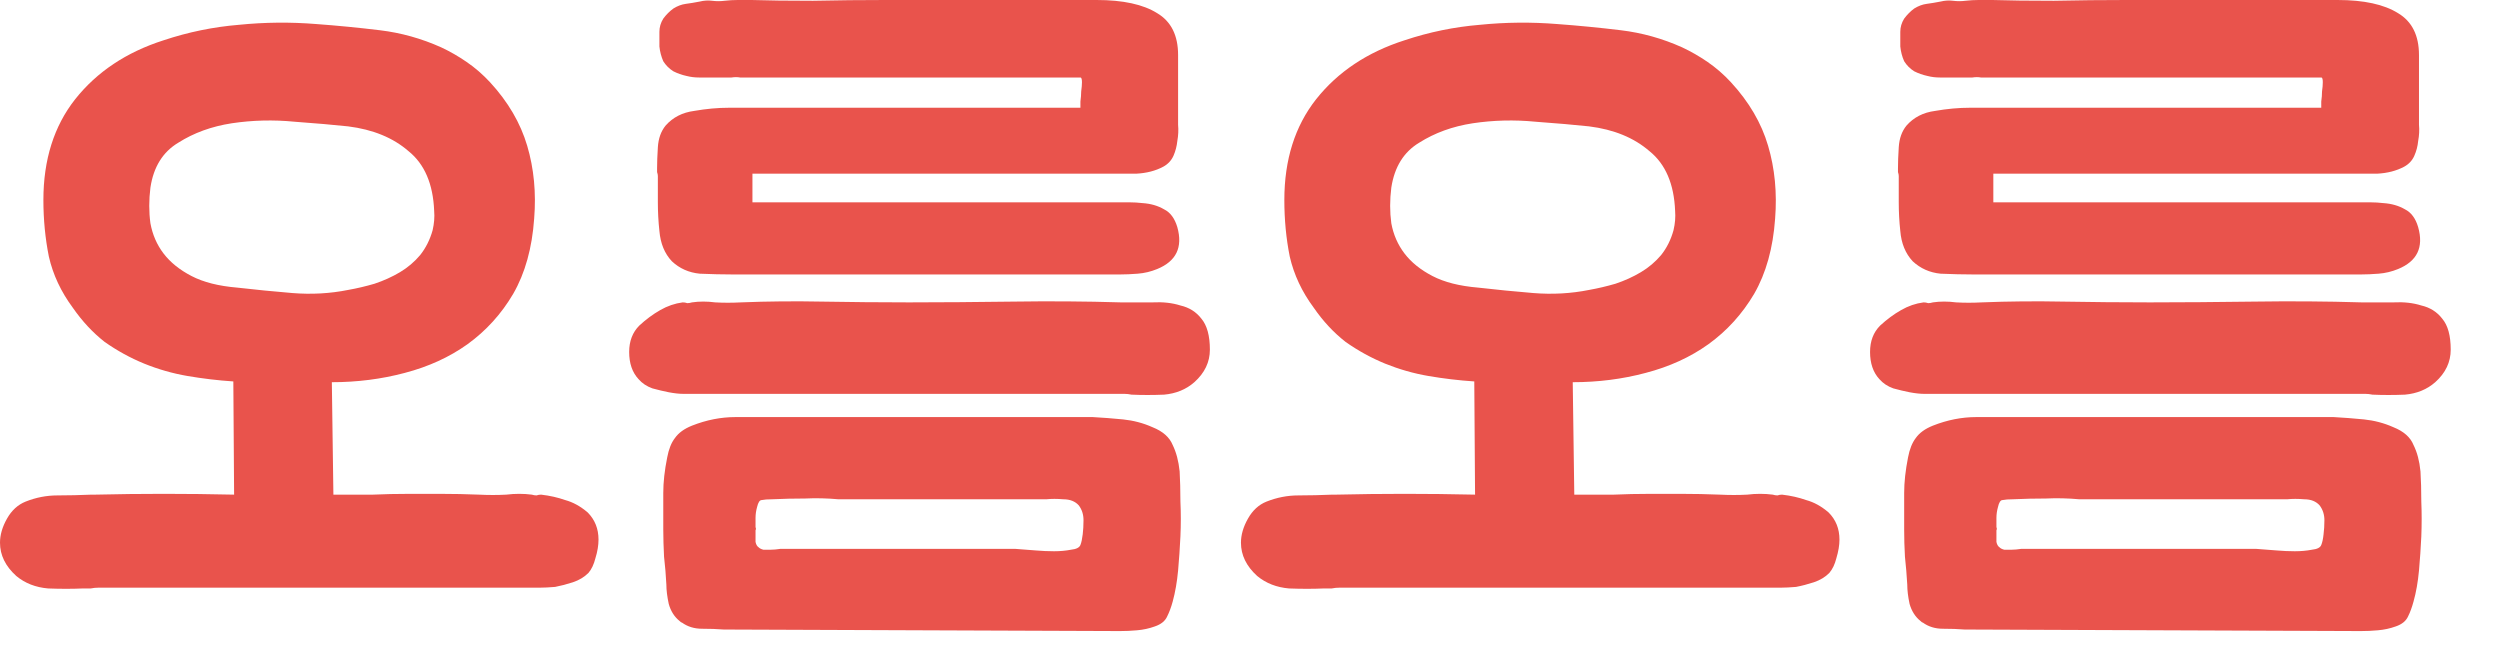 <svg width="42" height="11" viewBox="0 0 42 11" fill="none" xmlns="http://www.w3.org/2000/svg">
<path d="M40.039 3.412C40.178 3.421 40.3 3.456 40.404 3.517C40.508 3.569 40.582 3.669 40.625 3.816C40.721 4.155 40.608 4.389 40.287 4.52C40.183 4.563 40.074 4.589 39.961 4.598C39.857 4.606 39.757 4.611 39.662 4.611H33.709C33.536 4.611 33.353 4.611 33.162 4.611C32.98 4.611 32.793 4.606 32.602 4.598C32.42 4.58 32.264 4.511 32.133 4.389C32.012 4.259 31.942 4.09 31.925 3.881C31.908 3.725 31.899 3.564 31.899 3.399C31.899 3.226 31.899 3.078 31.899 2.957C31.899 2.939 31.895 2.918 31.886 2.891C31.886 2.865 31.886 2.844 31.886 2.826C31.886 2.731 31.89 2.614 31.899 2.475C31.908 2.327 31.951 2.206 32.029 2.11C32.151 1.971 32.311 1.889 32.511 1.863C32.711 1.828 32.906 1.81 33.097 1.81H37.929C38.086 1.81 38.207 1.81 38.294 1.81C38.381 1.81 38.459 1.81 38.529 1.81C38.598 1.81 38.667 1.81 38.737 1.81C38.806 1.81 38.893 1.81 38.997 1.81C38.997 1.793 38.997 1.758 38.997 1.706C39.006 1.645 39.01 1.589 39.01 1.537C39.019 1.476 39.023 1.424 39.023 1.381C39.023 1.329 39.015 1.302 38.997 1.302H33.423C33.379 1.302 33.332 1.302 33.279 1.302C33.236 1.294 33.188 1.294 33.136 1.302H32.824C32.737 1.302 32.659 1.302 32.589 1.302C32.52 1.302 32.45 1.294 32.381 1.276C32.303 1.259 32.229 1.233 32.159 1.198C32.09 1.155 32.033 1.098 31.99 1.029C31.955 0.951 31.934 0.868 31.925 0.781C31.925 0.695 31.925 0.612 31.925 0.534C31.925 0.456 31.947 0.382 31.99 0.313C32.042 0.243 32.099 0.187 32.159 0.143C32.229 0.1 32.298 0.074 32.368 0.065C32.437 0.056 32.515 0.043 32.602 0.026C32.672 0.009 32.741 0.004 32.811 0.013C32.88 0.022 32.95 0.022 33.019 0.013C33.097 0.004 33.171 0 33.24 0C33.319 0 33.397 0 33.475 0C33.744 0.009 34.087 0.013 34.504 0.013C34.921 0.004 35.324 0 35.715 0H39.271C39.714 0 40.052 0.074 40.287 0.221C40.521 0.36 40.639 0.595 40.639 0.925V1.836C40.639 1.915 40.639 2.001 40.639 2.097C40.647 2.184 40.643 2.275 40.625 2.37C40.617 2.457 40.595 2.54 40.56 2.618C40.526 2.696 40.469 2.757 40.391 2.8C40.261 2.87 40.109 2.909 39.935 2.918C39.77 2.918 39.614 2.918 39.466 2.918H33.488V3.399H39.609C39.679 3.399 39.748 3.399 39.818 3.399C39.896 3.399 39.97 3.404 40.039 3.412ZM32.303 10.459C32.294 10.459 32.281 10.45 32.264 10.433C32.177 10.363 32.116 10.268 32.081 10.146C32.055 10.025 32.042 9.916 32.042 9.821C32.033 9.664 32.02 9.508 32.003 9.352C31.994 9.195 31.99 9.043 31.99 8.896C31.99 8.67 31.99 8.466 31.99 8.284C31.99 8.101 32.012 7.902 32.055 7.685C32.081 7.546 32.125 7.437 32.185 7.359C32.246 7.272 32.342 7.203 32.472 7.151C32.715 7.055 32.958 7.007 33.201 7.007H39.206C39.371 7.016 39.54 7.029 39.714 7.046C39.887 7.064 40.052 7.107 40.209 7.177C40.382 7.246 40.495 7.346 40.547 7.476C40.608 7.598 40.647 7.745 40.664 7.919C40.673 8.067 40.678 8.236 40.678 8.427C40.686 8.618 40.686 8.813 40.678 9.013C40.669 9.204 40.656 9.395 40.639 9.586C40.621 9.777 40.591 9.951 40.547 10.107C40.521 10.203 40.491 10.285 40.456 10.355C40.421 10.433 40.352 10.489 40.248 10.524C40.152 10.559 40.052 10.58 39.948 10.589C39.853 10.598 39.757 10.602 39.662 10.602L33.006 10.576C32.893 10.567 32.772 10.563 32.641 10.563C32.511 10.563 32.398 10.528 32.303 10.459ZM39.74 5.08C39.887 5.08 40.044 5.08 40.209 5.08C40.382 5.071 40.539 5.088 40.678 5.132C40.825 5.166 40.942 5.24 41.029 5.353C41.125 5.466 41.172 5.64 41.172 5.874C41.172 6.083 41.086 6.265 40.912 6.421C40.773 6.543 40.604 6.612 40.404 6.63C40.213 6.638 40.031 6.638 39.857 6.63C39.814 6.621 39.775 6.617 39.74 6.617C39.705 6.617 39.666 6.617 39.623 6.617H32.446C32.437 6.617 32.398 6.617 32.329 6.617C32.259 6.617 32.177 6.608 32.081 6.59C31.994 6.573 31.903 6.551 31.808 6.525C31.712 6.491 31.634 6.439 31.573 6.369C31.469 6.256 31.417 6.104 31.417 5.913C31.417 5.731 31.473 5.583 31.586 5.47C31.699 5.366 31.816 5.279 31.938 5.21C32.059 5.14 32.185 5.097 32.316 5.08C32.342 5.08 32.368 5.084 32.394 5.093C32.42 5.093 32.446 5.088 32.472 5.08C32.594 5.062 32.724 5.062 32.863 5.08C33.002 5.088 33.145 5.088 33.292 5.08C33.744 5.062 34.2 5.058 34.66 5.067C35.129 5.075 35.615 5.08 36.119 5.08C36.666 5.08 37.248 5.075 37.864 5.067C38.481 5.058 39.084 5.062 39.675 5.08H39.74ZM33.54 8.974C33.54 9.017 33.54 9.061 33.54 9.104C33.549 9.148 33.566 9.178 33.592 9.195C33.609 9.213 33.636 9.226 33.67 9.235C33.714 9.235 33.757 9.235 33.8 9.235C33.844 9.235 33.896 9.23 33.957 9.221H37.903C38.025 9.23 38.142 9.239 38.255 9.248C38.35 9.256 38.45 9.261 38.554 9.261C38.659 9.261 38.754 9.252 38.841 9.235C38.928 9.226 38.98 9.2 38.997 9.156C39.015 9.113 39.028 9.052 39.036 8.974C39.045 8.905 39.05 8.826 39.05 8.74C39.05 8.644 39.023 8.562 38.971 8.492C38.91 8.423 38.824 8.388 38.711 8.388C38.607 8.379 38.511 8.379 38.424 8.388H34.934C34.743 8.371 34.556 8.366 34.374 8.375C34.191 8.375 34.005 8.379 33.813 8.388C33.744 8.388 33.688 8.392 33.644 8.401C33.609 8.401 33.583 8.44 33.566 8.518C33.549 8.579 33.54 8.64 33.54 8.7C33.54 8.753 33.54 8.805 33.54 8.857C33.549 8.874 33.549 8.892 33.54 8.909C33.54 8.926 33.54 8.948 33.54 8.974Z" fill="#E9534C"/>
<path d="M29.783 8.31C29.809 8.318 29.835 8.323 29.861 8.323C29.887 8.314 29.913 8.31 29.939 8.31C30.087 8.327 30.221 8.358 30.343 8.401C30.473 8.436 30.599 8.505 30.72 8.609C30.842 8.731 30.903 8.883 30.903 9.065C30.903 9.161 30.885 9.265 30.851 9.378C30.825 9.482 30.785 9.564 30.733 9.625C30.664 9.695 30.577 9.747 30.473 9.782C30.369 9.816 30.269 9.842 30.173 9.86C30.078 9.868 29.991 9.873 29.913 9.873C29.843 9.873 29.804 9.873 29.796 9.873H22.502C22.458 9.873 22.415 9.877 22.372 9.886C22.328 9.886 22.285 9.886 22.241 9.886C22.059 9.894 21.864 9.894 21.655 9.886C21.447 9.868 21.269 9.799 21.121 9.677C20.939 9.512 20.848 9.326 20.848 9.117C20.848 8.987 20.887 8.852 20.965 8.714C21.043 8.575 21.147 8.479 21.277 8.427C21.451 8.358 21.629 8.323 21.811 8.323C22.003 8.323 22.194 8.318 22.385 8.31H22.45C23.205 8.292 23.982 8.292 24.781 8.31L24.768 6.408C24.508 6.391 24.251 6.36 24 6.317C23.748 6.274 23.505 6.204 23.27 6.109C23.036 6.013 22.814 5.891 22.606 5.744C22.406 5.588 22.228 5.397 22.072 5.171C21.872 4.902 21.738 4.615 21.668 4.311C21.607 4.007 21.577 3.69 21.577 3.36C21.577 2.683 21.755 2.119 22.111 1.667C22.476 1.207 22.971 0.877 23.596 0.677C24.013 0.538 24.434 0.452 24.859 0.417C25.293 0.373 25.728 0.369 26.162 0.404C26.518 0.43 26.874 0.465 27.23 0.508C27.586 0.551 27.929 0.647 28.259 0.795C28.406 0.864 28.55 0.946 28.689 1.042C28.827 1.137 28.958 1.25 29.079 1.381C29.383 1.711 29.592 2.067 29.704 2.449C29.817 2.831 29.856 3.239 29.822 3.673C29.787 4.168 29.67 4.589 29.47 4.936C29.27 5.275 29.014 5.557 28.701 5.783C28.398 6 28.046 6.161 27.646 6.265C27.256 6.369 26.848 6.421 26.422 6.421L26.448 8.31C26.691 8.31 26.913 8.31 27.113 8.31C27.312 8.301 27.508 8.297 27.699 8.297C27.89 8.297 28.081 8.297 28.272 8.297C28.463 8.297 28.671 8.301 28.897 8.31C29.053 8.318 29.205 8.318 29.353 8.31C29.5 8.292 29.644 8.292 29.783 8.31ZM28.115 3.868C28.142 3.755 28.15 3.647 28.142 3.543C28.124 3.091 27.981 2.757 27.712 2.54C27.451 2.314 27.113 2.175 26.696 2.123C26.453 2.097 26.153 2.071 25.797 2.045C25.441 2.01 25.089 2.019 24.742 2.071C24.403 2.123 24.104 2.232 23.843 2.397C23.583 2.553 23.427 2.805 23.374 3.152C23.348 3.36 23.348 3.56 23.374 3.751C23.409 3.942 23.483 4.111 23.596 4.259C23.709 4.407 23.865 4.533 24.065 4.637C24.265 4.741 24.521 4.806 24.833 4.832C25.137 4.867 25.445 4.897 25.758 4.923C26.079 4.949 26.392 4.932 26.696 4.871C26.843 4.845 26.991 4.81 27.139 4.767C27.295 4.715 27.438 4.65 27.568 4.572C27.699 4.494 27.811 4.398 27.907 4.285C28.003 4.164 28.072 4.025 28.115 3.868Z" fill="#E9534C"/>
<path d="M19.193 3.412C19.332 3.421 19.453 3.456 19.557 3.517C19.662 3.569 19.735 3.669 19.779 3.816C19.874 4.155 19.761 4.389 19.44 4.52C19.336 4.563 19.227 4.589 19.114 4.598C19.01 4.606 18.91 4.611 18.815 4.611H12.863C12.689 4.611 12.507 4.611 12.316 4.611C12.133 4.611 11.947 4.606 11.756 4.598C11.573 4.58 11.417 4.511 11.287 4.389C11.165 4.259 11.096 4.09 11.078 3.881C11.061 3.725 11.052 3.564 11.052 3.399C11.052 3.226 11.052 3.078 11.052 2.957C11.052 2.939 11.048 2.918 11.039 2.891C11.039 2.865 11.039 2.844 11.039 2.826C11.039 2.731 11.043 2.614 11.052 2.475C11.061 2.327 11.104 2.206 11.182 2.11C11.304 1.971 11.465 1.889 11.664 1.863C11.864 1.828 12.059 1.81 12.251 1.81H17.083C17.239 1.81 17.36 1.81 17.447 1.81C17.534 1.81 17.612 1.81 17.682 1.81C17.751 1.81 17.821 1.81 17.89 1.81C17.96 1.81 18.047 1.81 18.151 1.81C18.151 1.793 18.151 1.758 18.151 1.706C18.159 1.645 18.164 1.589 18.164 1.537C18.172 1.476 18.177 1.424 18.177 1.381C18.177 1.329 18.168 1.302 18.151 1.302H12.576C12.533 1.302 12.485 1.302 12.433 1.302C12.389 1.294 12.342 1.294 12.29 1.302H11.977C11.89 1.302 11.812 1.302 11.742 1.302C11.673 1.302 11.604 1.294 11.534 1.276C11.456 1.259 11.382 1.233 11.313 1.198C11.243 1.155 11.187 1.098 11.143 1.029C11.109 0.951 11.087 0.868 11.078 0.781C11.078 0.695 11.078 0.612 11.078 0.534C11.078 0.456 11.1 0.382 11.143 0.313C11.195 0.243 11.252 0.187 11.313 0.143C11.382 0.1 11.452 0.074 11.521 0.065C11.591 0.056 11.669 0.043 11.756 0.026C11.825 0.009 11.895 0.004 11.964 0.013C12.033 0.022 12.103 0.022 12.172 0.013C12.251 0.004 12.324 0 12.394 0C12.472 0 12.55 0 12.628 0C12.897 0.009 13.24 0.013 13.657 0.013C14.074 0.004 14.478 0 14.868 0H18.424C18.867 0 19.206 0.074 19.44 0.221C19.675 0.36 19.792 0.595 19.792 0.925V1.836C19.792 1.915 19.792 2.001 19.792 2.097C19.8 2.184 19.796 2.275 19.779 2.37C19.77 2.457 19.748 2.54 19.714 2.618C19.679 2.696 19.622 2.757 19.544 2.8C19.414 2.87 19.262 2.909 19.088 2.918C18.924 2.918 18.767 2.918 18.62 2.918H12.641V3.399H18.763C18.832 3.399 18.902 3.399 18.971 3.399C19.049 3.399 19.123 3.404 19.193 3.412ZM11.456 10.459C11.447 10.459 11.434 10.45 11.417 10.433C11.33 10.363 11.269 10.268 11.235 10.146C11.209 10.025 11.195 9.916 11.195 9.821C11.187 9.664 11.174 9.508 11.156 9.352C11.148 9.195 11.143 9.043 11.143 8.896C11.143 8.67 11.143 8.466 11.143 8.284C11.143 8.101 11.165 7.902 11.209 7.685C11.235 7.546 11.278 7.437 11.339 7.359C11.4 7.272 11.495 7.203 11.625 7.151C11.868 7.055 12.112 7.007 12.355 7.007H18.359C18.524 7.016 18.693 7.029 18.867 7.046C19.041 7.064 19.206 7.107 19.362 7.177C19.536 7.246 19.648 7.346 19.701 7.476C19.761 7.598 19.8 7.745 19.818 7.919C19.826 8.067 19.831 8.236 19.831 8.427C19.84 8.618 19.84 8.813 19.831 9.013C19.822 9.204 19.809 9.395 19.792 9.586C19.774 9.777 19.744 9.951 19.701 10.107C19.675 10.203 19.644 10.285 19.609 10.355C19.575 10.433 19.505 10.489 19.401 10.524C19.305 10.559 19.206 10.58 19.102 10.589C19.006 10.598 18.91 10.602 18.815 10.602L12.159 10.576C12.046 10.567 11.925 10.563 11.795 10.563C11.664 10.563 11.552 10.528 11.456 10.459ZM18.893 5.08C19.041 5.08 19.197 5.08 19.362 5.08C19.536 5.071 19.692 5.088 19.831 5.132C19.979 5.166 20.096 5.24 20.183 5.353C20.278 5.466 20.326 5.64 20.326 5.874C20.326 6.083 20.239 6.265 20.065 6.421C19.926 6.543 19.757 6.612 19.557 6.63C19.366 6.638 19.184 6.638 19.01 6.63C18.967 6.621 18.928 6.617 18.893 6.617C18.858 6.617 18.819 6.617 18.776 6.617H11.599C11.591 6.617 11.552 6.617 11.482 6.617C11.413 6.617 11.33 6.608 11.235 6.59C11.148 6.573 11.057 6.551 10.961 6.525C10.866 6.491 10.787 6.439 10.727 6.369C10.622 6.256 10.57 6.104 10.57 5.913C10.57 5.731 10.627 5.583 10.74 5.47C10.852 5.366 10.97 5.279 11.091 5.21C11.213 5.14 11.339 5.097 11.469 5.08C11.495 5.08 11.521 5.084 11.547 5.093C11.573 5.093 11.599 5.088 11.625 5.08C11.747 5.062 11.877 5.062 12.016 5.08C12.155 5.088 12.298 5.088 12.446 5.08C12.897 5.062 13.353 5.058 13.813 5.067C14.282 5.075 14.769 5.08 15.272 5.08C15.819 5.08 16.401 5.075 17.017 5.067C17.634 5.058 18.238 5.062 18.828 5.08H18.893ZM12.693 8.974C12.693 9.017 12.693 9.061 12.693 9.104C12.702 9.148 12.719 9.178 12.745 9.195C12.763 9.213 12.789 9.226 12.824 9.235C12.867 9.235 12.91 9.235 12.954 9.235C12.997 9.235 13.049 9.23 13.11 9.221H17.057C17.178 9.23 17.295 9.239 17.408 9.248C17.504 9.256 17.604 9.261 17.708 9.261C17.812 9.261 17.907 9.252 17.994 9.235C18.081 9.226 18.133 9.2 18.151 9.156C18.168 9.113 18.181 9.052 18.19 8.974C18.198 8.905 18.203 8.826 18.203 8.74C18.203 8.644 18.177 8.562 18.125 8.492C18.064 8.423 17.977 8.388 17.864 8.388C17.76 8.379 17.664 8.379 17.578 8.388H14.087C13.896 8.371 13.709 8.366 13.527 8.375C13.345 8.375 13.158 8.379 12.967 8.388C12.897 8.388 12.841 8.392 12.797 8.401C12.763 8.401 12.737 8.44 12.719 8.518C12.702 8.579 12.693 8.64 12.693 8.7C12.693 8.753 12.693 8.805 12.693 8.857C12.702 8.874 12.702 8.892 12.693 8.909C12.693 8.926 12.693 8.948 12.693 8.974Z" fill="#E9534C"/>
<path d="M8.935 8.31C8.961 8.318 8.987 8.323 9.013 8.323C9.039 8.314 9.065 8.31 9.091 8.31C9.239 8.327 9.373 8.358 9.495 8.401C9.625 8.436 9.751 8.505 9.873 8.609C9.994 8.731 10.055 8.883 10.055 9.065C10.055 9.161 10.038 9.265 10.003 9.378C9.977 9.482 9.938 9.564 9.886 9.625C9.816 9.695 9.729 9.747 9.625 9.782C9.521 9.816 9.421 9.842 9.326 9.86C9.23 9.868 9.143 9.873 9.065 9.873C8.996 9.873 8.957 9.873 8.948 9.873H1.654C1.611 9.873 1.567 9.877 1.524 9.886C1.48 9.886 1.437 9.886 1.394 9.886C1.211 9.894 1.016 9.894 0.808 9.886C0.599 9.868 0.421 9.799 0.274 9.677C0.091 9.512 0 9.326 0 9.117C0 8.987 0.039 8.852 0.117 8.714C0.195 8.575 0.3 8.479 0.43 8.427C0.603 8.358 0.781 8.323 0.964 8.323C1.155 8.323 1.346 8.318 1.537 8.31H1.602C2.357 8.292 3.135 8.292 3.933 8.31L3.92 6.408C3.66 6.391 3.404 6.36 3.152 6.317C2.9 6.274 2.657 6.204 2.423 6.109C2.188 6.013 1.967 5.891 1.758 5.744C1.559 5.588 1.381 5.397 1.224 5.171C1.025 4.902 0.89 4.615 0.821 4.311C0.76 4.007 0.729 3.69 0.729 3.36C0.729 2.683 0.907 2.119 1.263 1.667C1.628 1.207 2.123 0.877 2.748 0.677C3.165 0.538 3.586 0.452 4.012 0.417C4.446 0.373 4.88 0.369 5.314 0.404C5.67 0.43 6.026 0.465 6.382 0.508C6.738 0.551 7.081 0.647 7.411 0.795C7.559 0.864 7.702 0.946 7.841 1.042C7.98 1.137 8.11 1.25 8.232 1.381C8.536 1.711 8.744 2.067 8.857 2.449C8.97 2.831 9.009 3.239 8.974 3.673C8.939 4.168 8.822 4.589 8.622 4.936C8.423 5.275 8.166 5.557 7.854 5.783C7.55 6 7.198 6.161 6.799 6.265C6.408 6.369 6 6.421 5.575 6.421L5.601 8.31C5.844 8.31 6.065 8.31 6.265 8.31C6.465 8.301 6.66 8.297 6.851 8.297C7.042 8.297 7.233 8.297 7.424 8.297C7.615 8.297 7.823 8.301 8.049 8.31C8.206 8.318 8.357 8.318 8.505 8.31C8.653 8.292 8.796 8.292 8.935 8.31ZM7.268 3.868C7.294 3.755 7.303 3.647 7.294 3.543C7.276 3.091 7.133 2.757 6.864 2.54C6.604 2.314 6.265 2.175 5.848 2.123C5.605 2.097 5.305 2.071 4.949 2.045C4.593 2.01 4.242 2.019 3.894 2.071C3.556 2.123 3.256 2.232 2.996 2.397C2.735 2.553 2.579 2.805 2.527 3.152C2.501 3.36 2.501 3.56 2.527 3.751C2.562 3.942 2.635 4.111 2.748 4.259C2.861 4.407 3.017 4.533 3.217 4.637C3.417 4.741 3.673 4.806 3.986 4.832C4.289 4.867 4.598 4.897 4.91 4.923C5.232 4.949 5.544 4.932 5.848 4.871C5.996 4.845 6.143 4.81 6.291 4.767C6.447 4.715 6.59 4.65 6.721 4.572C6.851 4.494 6.964 4.398 7.059 4.285C7.155 4.164 7.224 4.025 7.268 3.868Z" fill="#E9534C"/>
</svg>
